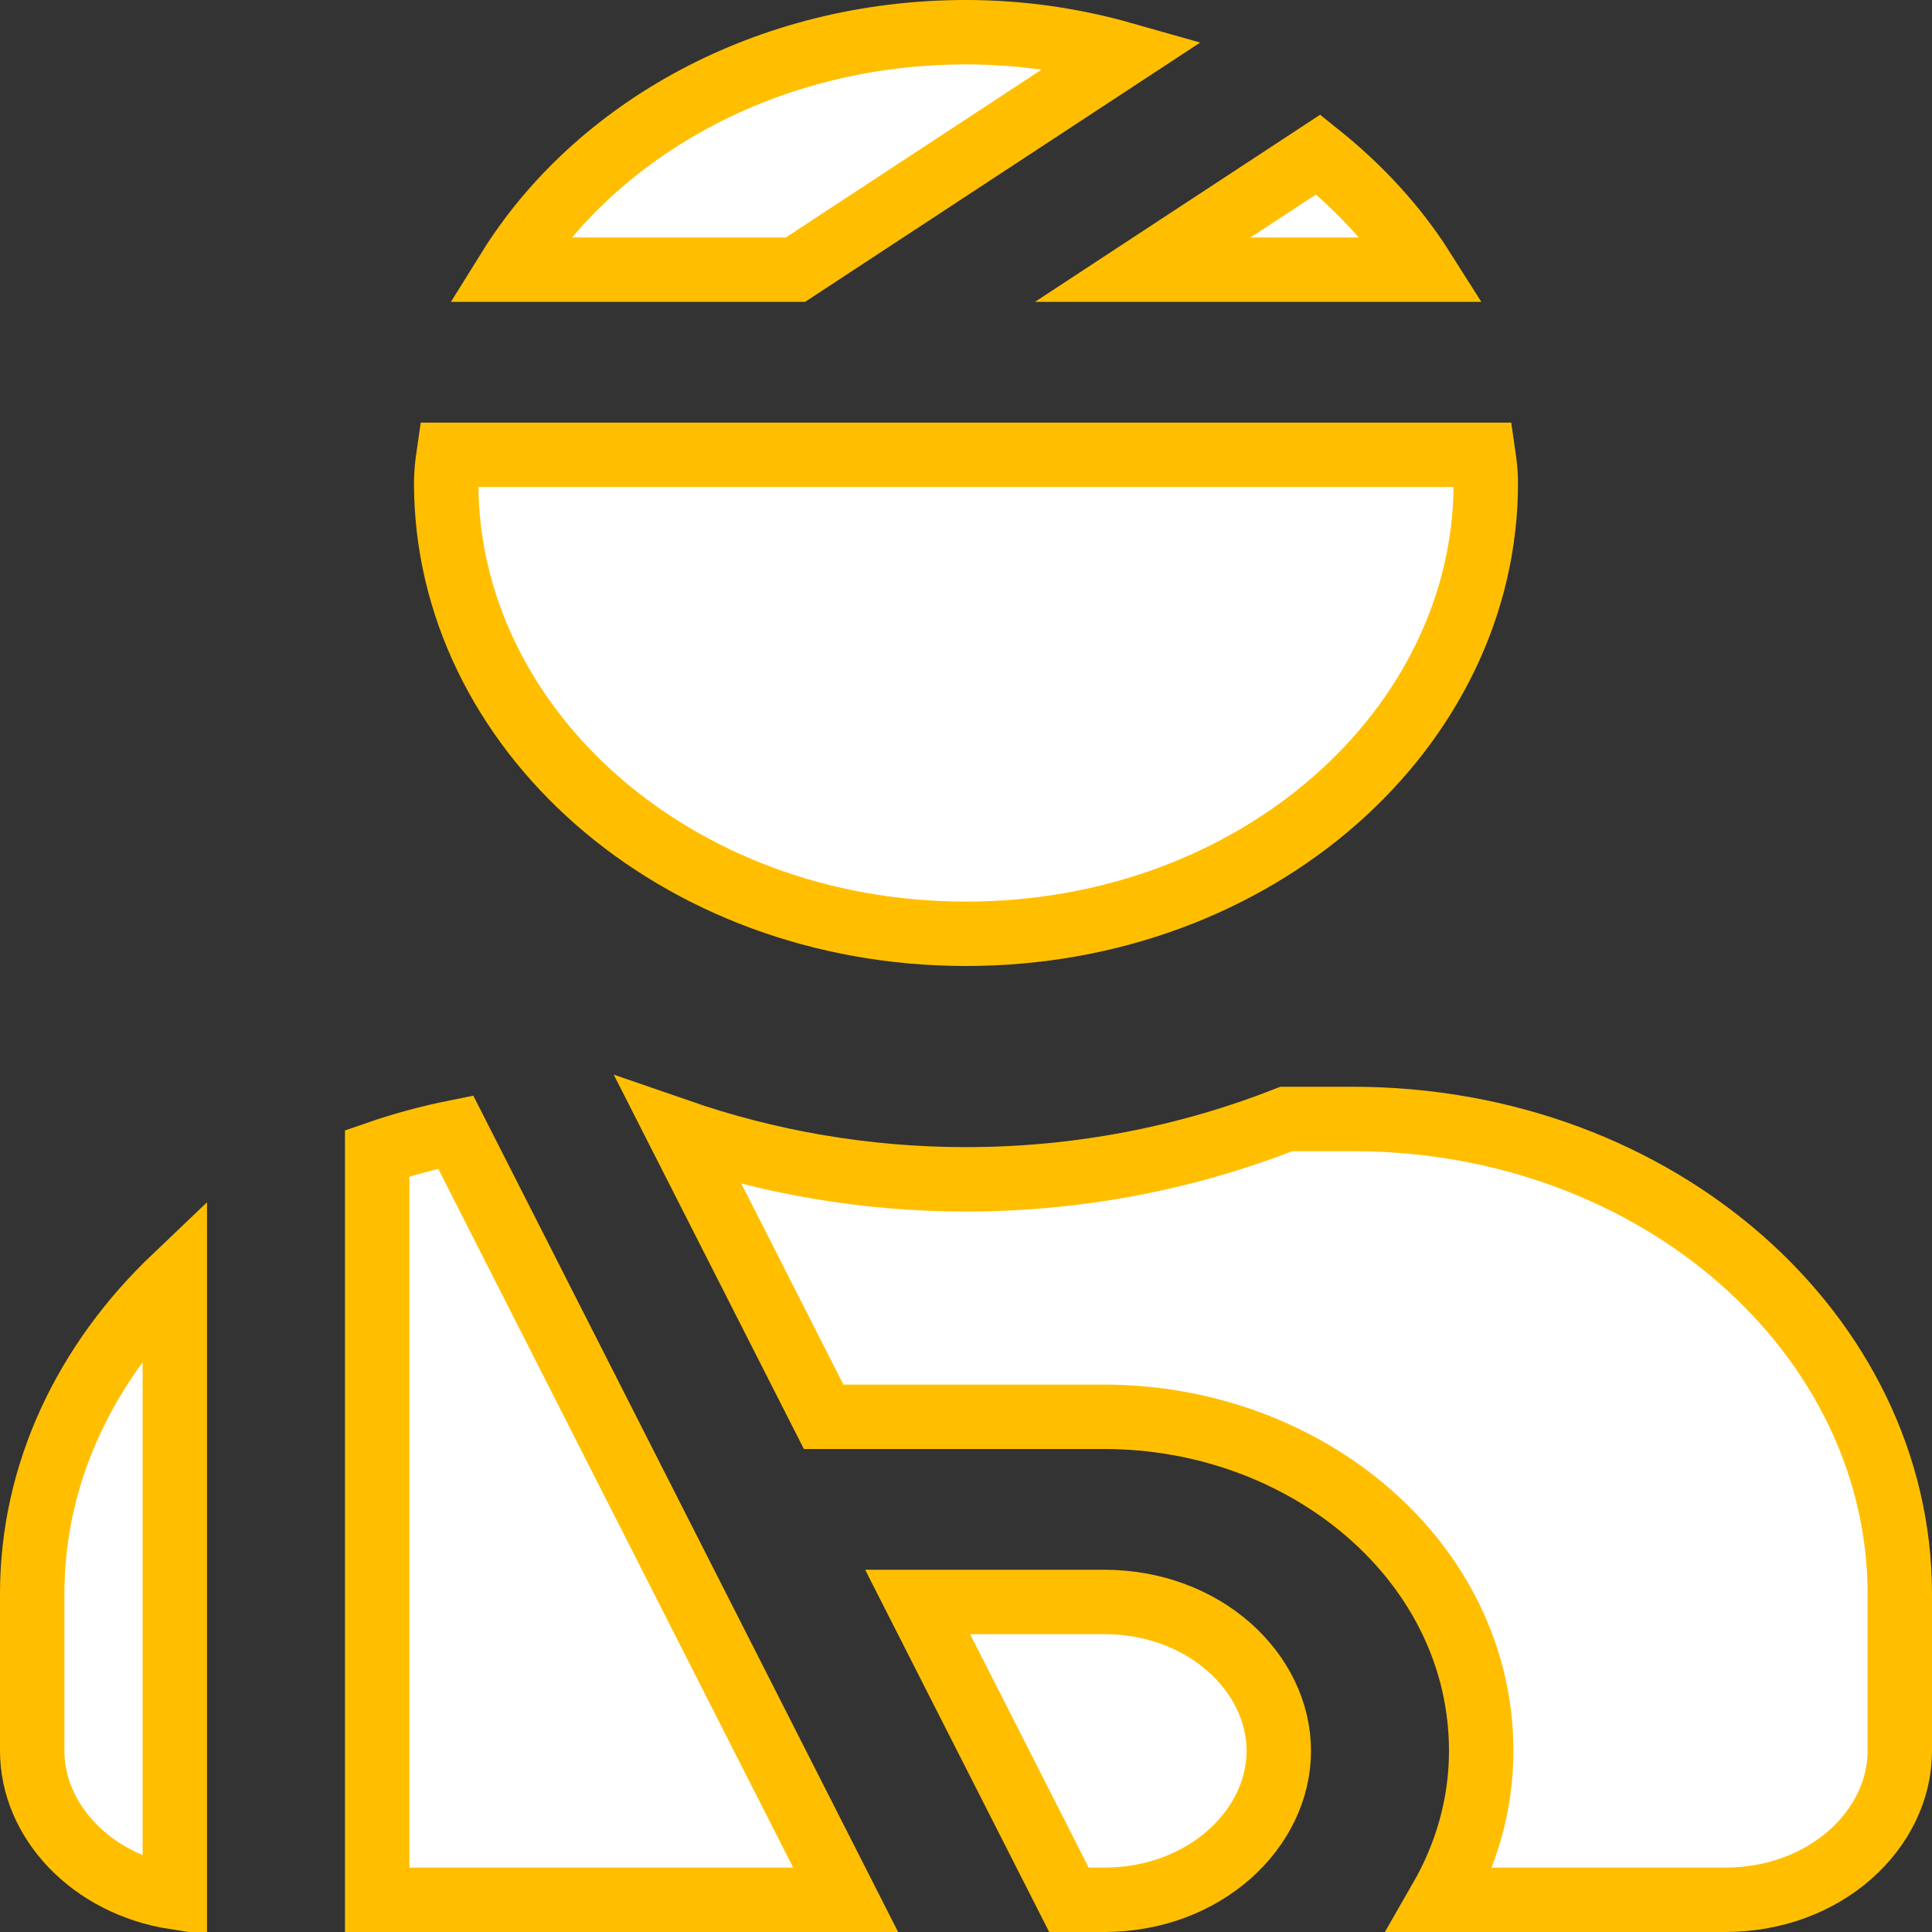 <svg width="60" height="60" viewBox="0 0 60 60" fill="none" xmlns="http://www.w3.org/2000/svg">
<rect x="0" y="0" width="60" height="60" fill="#333333" stroke="none"/>
<path d="M30 1C31.71 1 33.349 1.247 34.895 1.686L24.703 8.375H15.803C18.509 4.022 23.81 1 30 1ZM35.488 8.375L40.939 4.798C42.24 5.84 43.344 7.041 44.188 8.375H35.488ZM46.143 15C46.143 22.61 39.045 29 30 29C20.955 29 13.857 22.61 13.857 15C13.857 14.705 13.887 14.428 13.931 14.125H46.068C46.112 14.428 46.143 14.704 46.143 15ZM26.262 59H11.714V35.819C12.506 35.545 13.321 35.324 14.152 35.157L26.262 59ZM5.429 39.671V58.923C2.823 58.515 1 56.541 1 54.375V49.5C1 45.73 2.673 42.296 5.429 39.671ZM33.197 59L28.498 49.75H34.286C37.408 49.75 39.714 51.947 39.714 54.375C39.714 56.803 37.408 59 34.286 59H33.197ZM30 36.625C33.544 36.625 36.907 35.944 39.953 34.75H42C51.519 34.75 59 41.475 59 49.5V54.375C59 56.808 56.699 59 53.571 59H44.738C45.532 57.62 46 56.055 46 54.375C46 48.532 40.616 44 34.286 44H25.579L21.073 35.129C23.841 36.087 26.849 36.625 30 36.625Z" fill="white" stroke="#FFBF00" stroke-width="2"/>
</svg>
